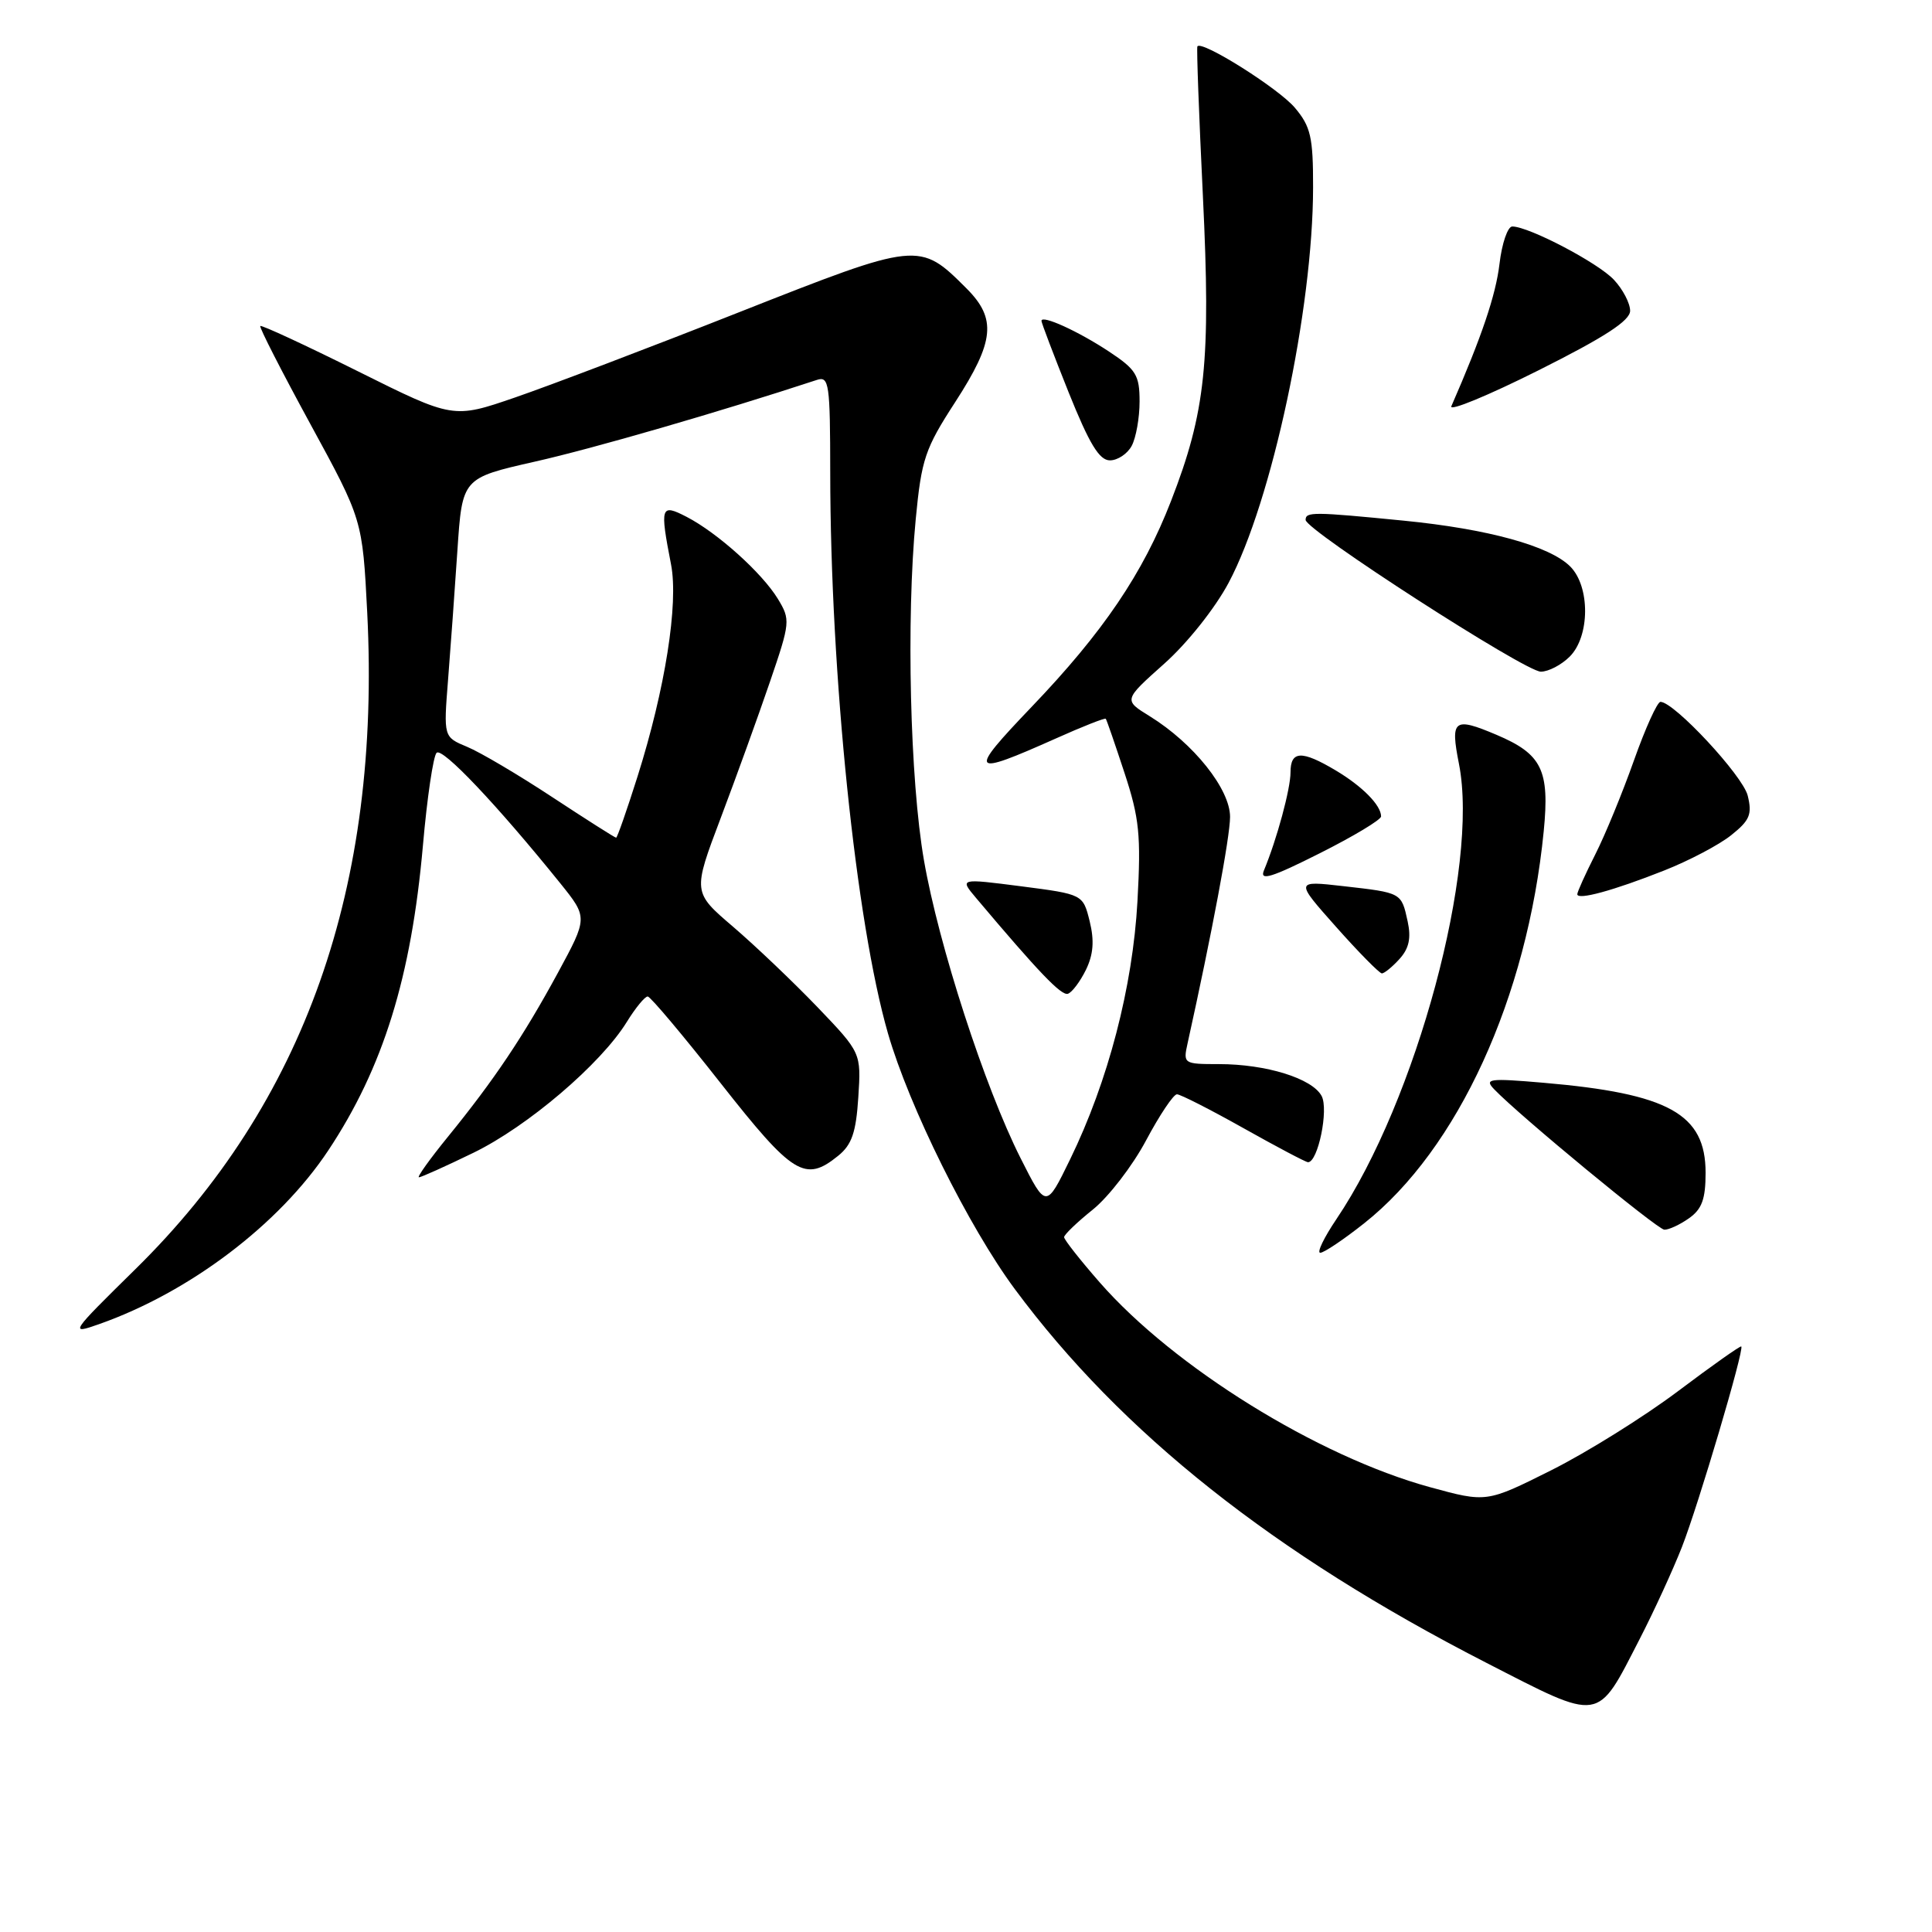 <?xml version="1.0" encoding="UTF-8" standalone="no"?>
<!DOCTYPE svg PUBLIC "-//W3C//DTD SVG 1.1//EN" "http://www.w3.org/Graphics/SVG/1.1/DTD/svg11.dtd" >
<svg xmlns="http://www.w3.org/2000/svg" xmlns:xlink="http://www.w3.org/1999/xlink" version="1.1" viewBox="0 0 256 256">
 <g >
 <path fill="currentColor"
d=" M 217.27 217.17 C 219.16 213.50 221.67 208.03 222.86 205.00 C 225.05 199.40 231.15 178.81 230.73 178.41 C 230.60 178.30 226.82 180.97 222.33 184.35 C 217.83 187.73 210.29 192.44 205.56 194.81 C 196.97 199.11 196.97 199.11 189.45 197.05 C 174.60 192.97 155.55 181.16 145.73 169.94 C 143.13 166.97 141.00 164.26 141.00 163.93 C 141.00 163.60 142.71 161.96 144.80 160.28 C 146.89 158.60 150.07 154.48 151.86 151.11 C 153.65 147.75 155.49 145.00 155.95 145.00 C 156.41 145.00 160.39 147.03 164.79 149.50 C 169.19 151.97 173.03 154.00 173.32 154.00 C 174.64 154.00 176.08 147.01 175.12 145.22 C 173.87 142.89 167.77 141.00 161.51 141.00 C 156.84 141.00 156.76 140.95 157.36 138.25 C 160.60 123.59 162.98 110.92 162.99 108.25 C 163.00 104.57 158.16 98.50 152.34 94.90 C 148.87 92.76 148.87 92.76 154.25 87.96 C 157.31 85.24 161.00 80.60 162.80 77.22 C 168.53 66.47 173.98 40.96 173.99 24.83 C 174.00 18.17 173.68 16.77 171.58 14.28 C 169.42 11.71 159.18 5.27 158.66 6.15 C 158.54 6.34 158.87 15.27 159.39 25.98 C 160.45 47.95 159.76 54.57 155.17 66.38 C 151.45 75.98 146.17 83.77 136.69 93.67 C 128.18 102.57 128.48 102.95 139.91 97.85 C 143.43 96.27 146.41 95.10 146.52 95.24 C 146.64 95.38 147.75 98.61 149.00 102.41 C 150.97 108.40 151.20 110.67 150.72 119.41 C 150.09 130.80 146.84 143.26 141.80 153.61 C 138.61 160.16 138.61 160.16 135.23 153.46 C 130.48 144.05 124.38 125.23 122.43 114.00 C 120.58 103.37 120.07 82.00 121.34 68.78 C 122.10 60.84 122.57 59.44 126.57 53.28 C 131.78 45.23 132.08 42.24 128.08 38.23 C 121.82 31.97 121.74 31.98 97.94 41.37 C 86.15 46.03 72.80 51.10 68.27 52.66 C 60.05 55.49 60.05 55.49 47.41 49.19 C 40.46 45.73 34.64 43.03 34.49 43.20 C 34.33 43.36 37.32 49.21 41.12 56.18 C 48.03 68.86 48.03 68.86 48.66 81.18 C 50.49 117.50 40.37 146.15 17.92 168.19 C 9.29 176.68 9.17 176.85 13.12 175.46 C 25.14 171.22 36.99 162.24 43.49 152.45 C 50.78 141.47 54.50 129.47 56.04 112.03 C 56.59 105.72 57.41 100.19 57.85 99.75 C 58.61 98.99 65.87 106.66 74.24 117.04 C 77.89 121.58 77.89 121.58 73.93 128.89 C 69.33 137.36 65.47 143.11 59.35 150.63 C 56.95 153.58 55.22 156.00 55.51 156.00 C 55.80 156.00 59.05 154.54 62.73 152.75 C 69.91 149.26 79.61 140.99 83.05 135.42 C 84.21 133.54 85.46 132.02 85.83 132.04 C 86.20 132.07 90.55 137.24 95.50 143.54 C 105.07 155.71 106.68 156.70 111.06 153.15 C 112.87 151.69 113.43 150.06 113.73 145.40 C 114.11 139.50 114.11 139.50 108.31 133.44 C 105.11 130.11 100.09 125.33 97.14 122.80 C 91.78 118.22 91.78 118.22 95.51 108.36 C 97.56 102.94 100.49 94.83 102.02 90.35 C 104.72 82.45 104.75 82.12 103.07 79.35 C 100.97 75.91 95.08 70.61 90.99 68.49 C 87.54 66.71 87.42 67.07 88.92 74.81 C 89.92 80.01 88.14 91.30 84.47 102.91 C 83.06 107.36 81.79 111.00 81.64 111.00 C 81.48 111.00 77.68 108.58 73.19 105.63 C 68.70 102.67 63.62 99.67 61.90 98.96 C 58.77 97.66 58.77 97.66 59.37 90.08 C 59.70 85.91 60.26 78.19 60.61 72.92 C 61.25 63.35 61.25 63.35 70.87 61.17 C 78.57 59.44 95.38 54.57 108.25 50.34 C 109.86 49.81 110.00 50.83 110.01 62.63 C 110.03 89.41 113.41 122.18 117.66 136.93 C 120.47 146.66 128.36 162.56 134.46 170.80 C 148.60 189.88 168.75 205.86 196.85 220.28 C 212.34 228.22 211.52 228.34 217.27 217.17 Z  M 180.75 162.10 C 193.17 152.28 202.38 132.18 204.55 110.15 C 205.35 102.02 204.32 99.92 198.28 97.36 C 192.63 94.97 192.16 95.34 193.32 101.22 C 196.02 114.87 187.69 145.81 177.09 161.53 C 175.43 163.99 174.46 166.00 174.94 166.00 C 175.43 166.00 178.04 164.25 180.75 162.10 Z  M 223.78 161.44 C 225.51 160.23 226.00 158.90 226.00 155.40 C 226.00 147.60 221.12 144.90 204.50 143.47 C 197.27 142.85 196.64 142.94 198.00 144.35 C 201.38 147.87 219.58 162.88 220.53 162.94 C 221.09 162.97 222.56 162.30 223.78 161.44 Z  M 143.89 128.51 C 144.88 126.47 145.02 124.65 144.39 122.08 C 143.50 118.50 143.50 118.50 135.32 117.44 C 127.15 116.39 127.15 116.39 129.32 118.97 C 137.65 128.85 140.63 131.96 141.50 131.68 C 142.05 131.50 143.12 130.07 143.89 128.51 Z  M 185.44 127.07 C 186.71 125.67 187.00 124.29 186.52 122.08 C 185.68 118.26 185.75 118.30 178.01 117.42 C 171.59 116.69 171.59 116.69 177.04 122.82 C 180.04 126.20 182.77 128.96 183.10 128.98 C 183.42 128.99 184.48 128.13 185.44 127.07 Z  M 220.50 115.35 C 223.80 114.05 227.81 111.94 229.40 110.66 C 231.86 108.70 232.19 107.90 231.58 105.42 C 230.92 102.77 221.83 93.00 220.02 93.00 C 219.60 93.00 218.02 96.49 216.51 100.75 C 215.00 105.01 212.70 110.62 211.38 113.22 C 210.07 115.81 209.00 118.18 209.00 118.49 C 209.00 119.31 213.76 118.02 220.50 115.35 Z  M 183.00 108.18 C 183.00 106.70 180.52 104.19 177.00 102.09 C 172.47 99.39 171.00 99.46 171.00 102.34 C 171.00 104.53 169.20 111.19 167.48 115.33 C 166.88 116.77 168.45 116.30 174.86 113.07 C 179.34 110.82 183.00 108.62 183.00 108.18 Z  M 208.00 87.00 C 210.68 84.32 210.72 77.72 208.06 75.06 C 205.34 72.34 197.17 70.09 186.00 68.99 C 174.03 67.81 173.00 67.80 173.00 68.89 C 173.00 70.25 202.08 89.00 204.17 89.00 C 205.18 89.00 206.90 88.10 208.00 87.00 Z  M 149.96 59.07 C 150.53 58.00 151.00 55.36 151.00 53.20 C 151.00 49.71 150.54 48.96 146.96 46.59 C 142.86 43.88 138.00 41.67 138.00 42.52 C 138.00 42.78 139.62 47.04 141.60 51.99 C 144.34 58.81 145.66 61.00 147.07 61.00 C 148.09 61.00 149.40 60.13 149.96 59.07 Z  M 216.00 41.18 C 216.00 40.19 215.04 38.34 213.86 37.08 C 211.77 34.83 202.61 30.03 200.39 30.01 C 199.78 30.00 199.01 32.24 198.69 34.97 C 198.20 39.11 196.34 44.60 192.31 53.83 C 191.99 54.56 197.19 52.41 203.86 49.07 C 212.64 44.67 216.00 42.49 216.00 41.18 Z "/>
</g>
</svg>